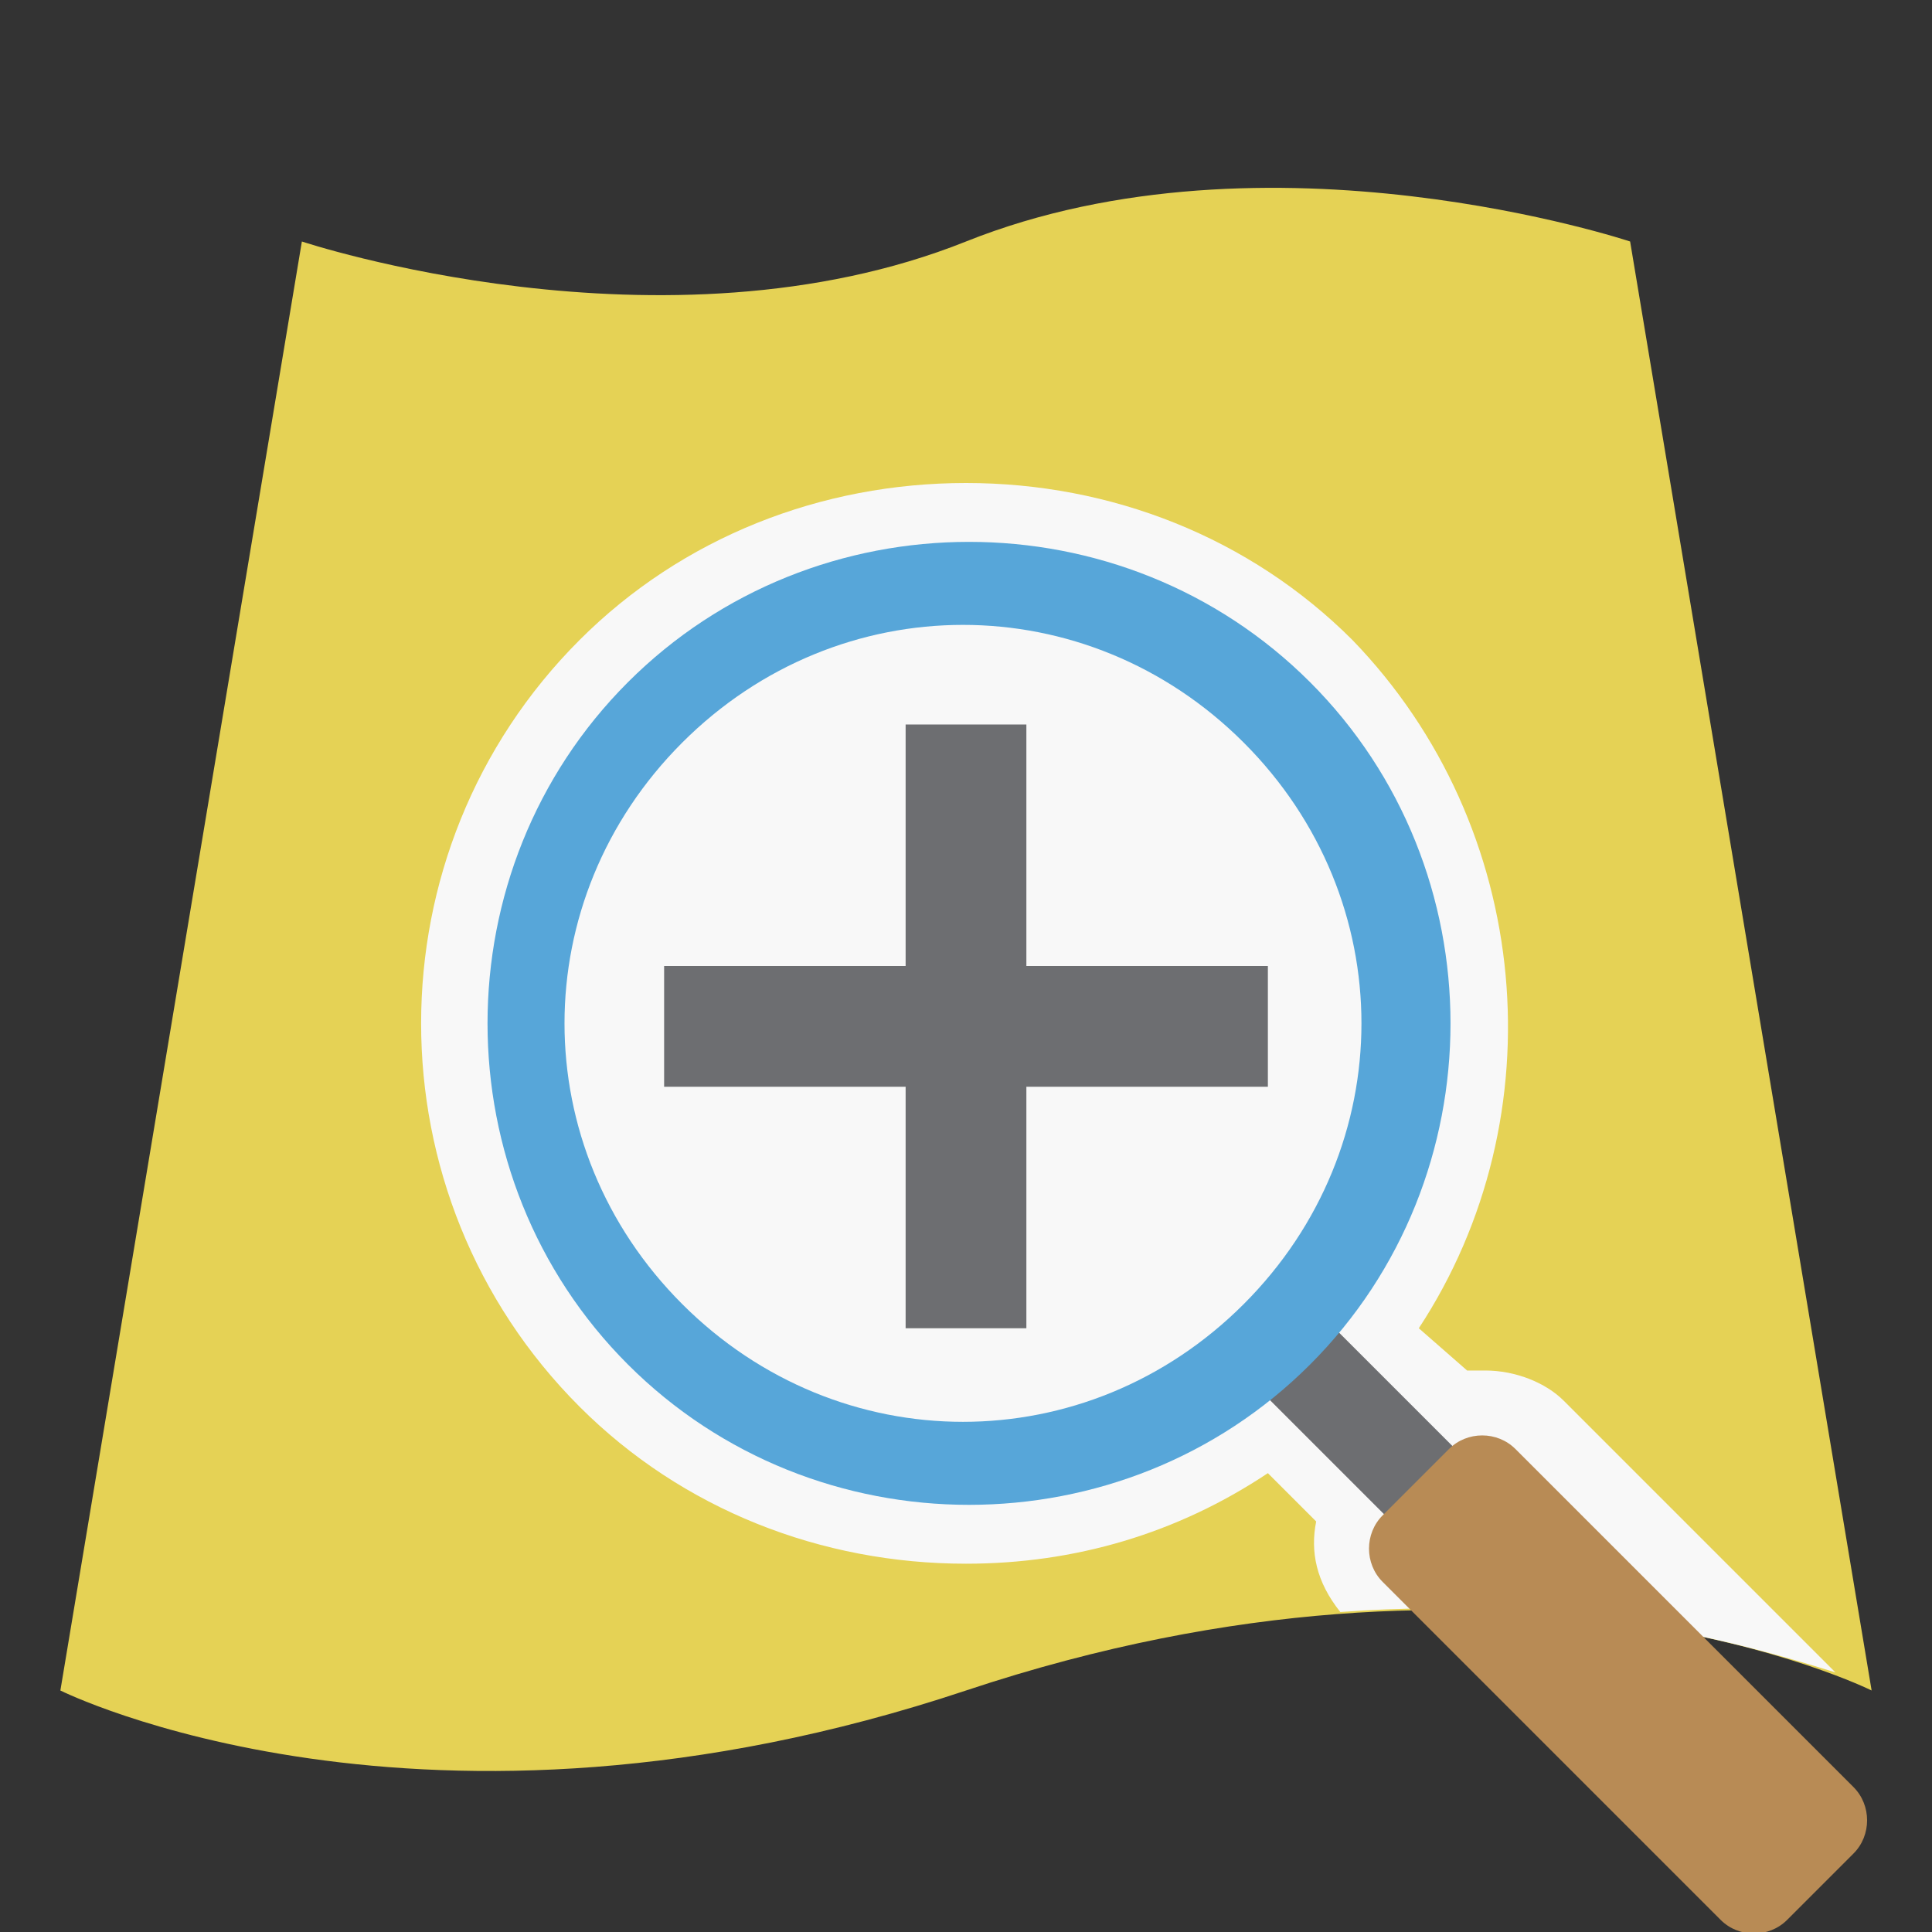 <?xml version="1.0" encoding="utf-8"?>
<!-- Generator: Adobe Illustrator 16.0.4, SVG Export Plug-In . SVG Version: 6.00 Build 0)  -->
<!DOCTYPE svg PUBLIC "-//W3C//DTD SVG 1.1//EN" "http://www.w3.org/Graphics/SVG/1.1/DTD/svg11.dtd">
<svg version="1.1" xmlns="http://www.w3.org/2000/svg" xmlns:xlink="http://www.w3.org/1999/xlink" x="0px" y="0px" width="32px"
	 height="32px" viewBox="0 0 32 32" enable-background="new 0 0 32 32" xml:space="preserve">
<rect x="0" y="0" width="32" height="32" fill="#333333" stroke="none"/>
<g id="Dark_Theme_1_" display="none">
	<rect x="-352" y="-256" display="inline" fill="#333333" width="544" height="736"/>
	
		<rect x="-384" y="-288" display="inline" fill="none" stroke="#808080" stroke-width="0.25" stroke-miterlimit="10" width="612" height="792"/>
</g>
<g id="LightTheme" display="none">
	<rect x="-352" y="-256" display="inline" fill="#F8F8F8" width="544" height="736"/>
	
		<rect x="-384" y="-288" display="inline" fill="none" stroke="#808080" stroke-width="0.25" stroke-miterlimit="10" width="612" height="792"/>
</g>
<g id="Hover" display="none">
	<rect x="-352" y="-256" display="inline" fill="#C5E5F9" width="544" height="736"/>
</g>
<g id="Selected" display="none">
	<rect x="-352" y="-256" display="inline" fill="#AADBFA" width="544" height="736"/>
</g>
<g id="Icon_Name">
</g>
<g id="Icons">
	<rect fill-rule="evenodd" clip-rule="evenodd" fill="none" width="32" height="32"/>
	<path fill="#E5D255" d="M31,28c0,0-6-3-15,0S1,28,1,28L5,4c0,0,6,2,11,0s11,0,11,0L31,28z"/>
	<path fill="#F8F8F8" d="M30.4,27.7l-4.5-4.5c-0.3-0.3-0.8-0.5-1.3-0.5c-0.1,0-0.2,0-0.3,0L23.5,22c2.3-3.5,1.9-8.3-1.1-11.4
		C20.7,8.9,18.4,8,16,8c-2.4,0-4.7,0.9-6.4,2.6c-3.5,3.5-3.5,9.2,0,12.7c1.7,1.7,4,2.6,6.4,2.6h0c1.8,0,3.5-0.5,5-1.5l0.8,0.8
		c-0.1,0.5,0,1,0.4,1.5C26.2,26.4,29.1,27.3,30.4,27.7z"/>
	<g>
		<circle fill="#F8F8F8" cx="16" cy="17" r="7"/>
		<rect x="21" y="23" transform="matrix(-0.707 -0.707 0.707 -0.707 22.082 56.76)" fill="#6D6E71" width="3.5" height="1.6"/>
		<path fill="#B88B55" d="M29.6,31.8c-0.3,0.3-0.8,0.3-1.1,0l-5.6-5.6c-0.3-0.3-0.3-0.8,0-1.1l1.1-1.1c0.3-0.3,0.8-0.3,1.1,0
			l5.6,5.6c0.3,0.3,0.3,0.8,0,1.1L29.6,31.8z"/>
		<path fill="#57A6D9" d="M21.7,11.3c-3.1-3.1-8.2-3.1-11.3,0c-3.1,3.1-3.1,8.2,0,11.3c3.1,3.1,8.2,3.1,11.3,0
			C24.8,19.5,24.8,14.4,21.7,11.3z M20.6,21.6c-2.6,2.6-6.7,2.6-9.3,0c-2.6-2.6-2.6-6.7,0-9.3c2.6-2.6,6.7-2.6,9.3,0
			C23.2,14.9,23.2,19,20.6,21.6z"/>
	</g>
	<rect x="15" y="12" fill="#6D6E71" width="2" height="10"/>
	<rect x="11" y="16" fill="#6D6E71" width="10" height="2"/>
</g>
</svg>
